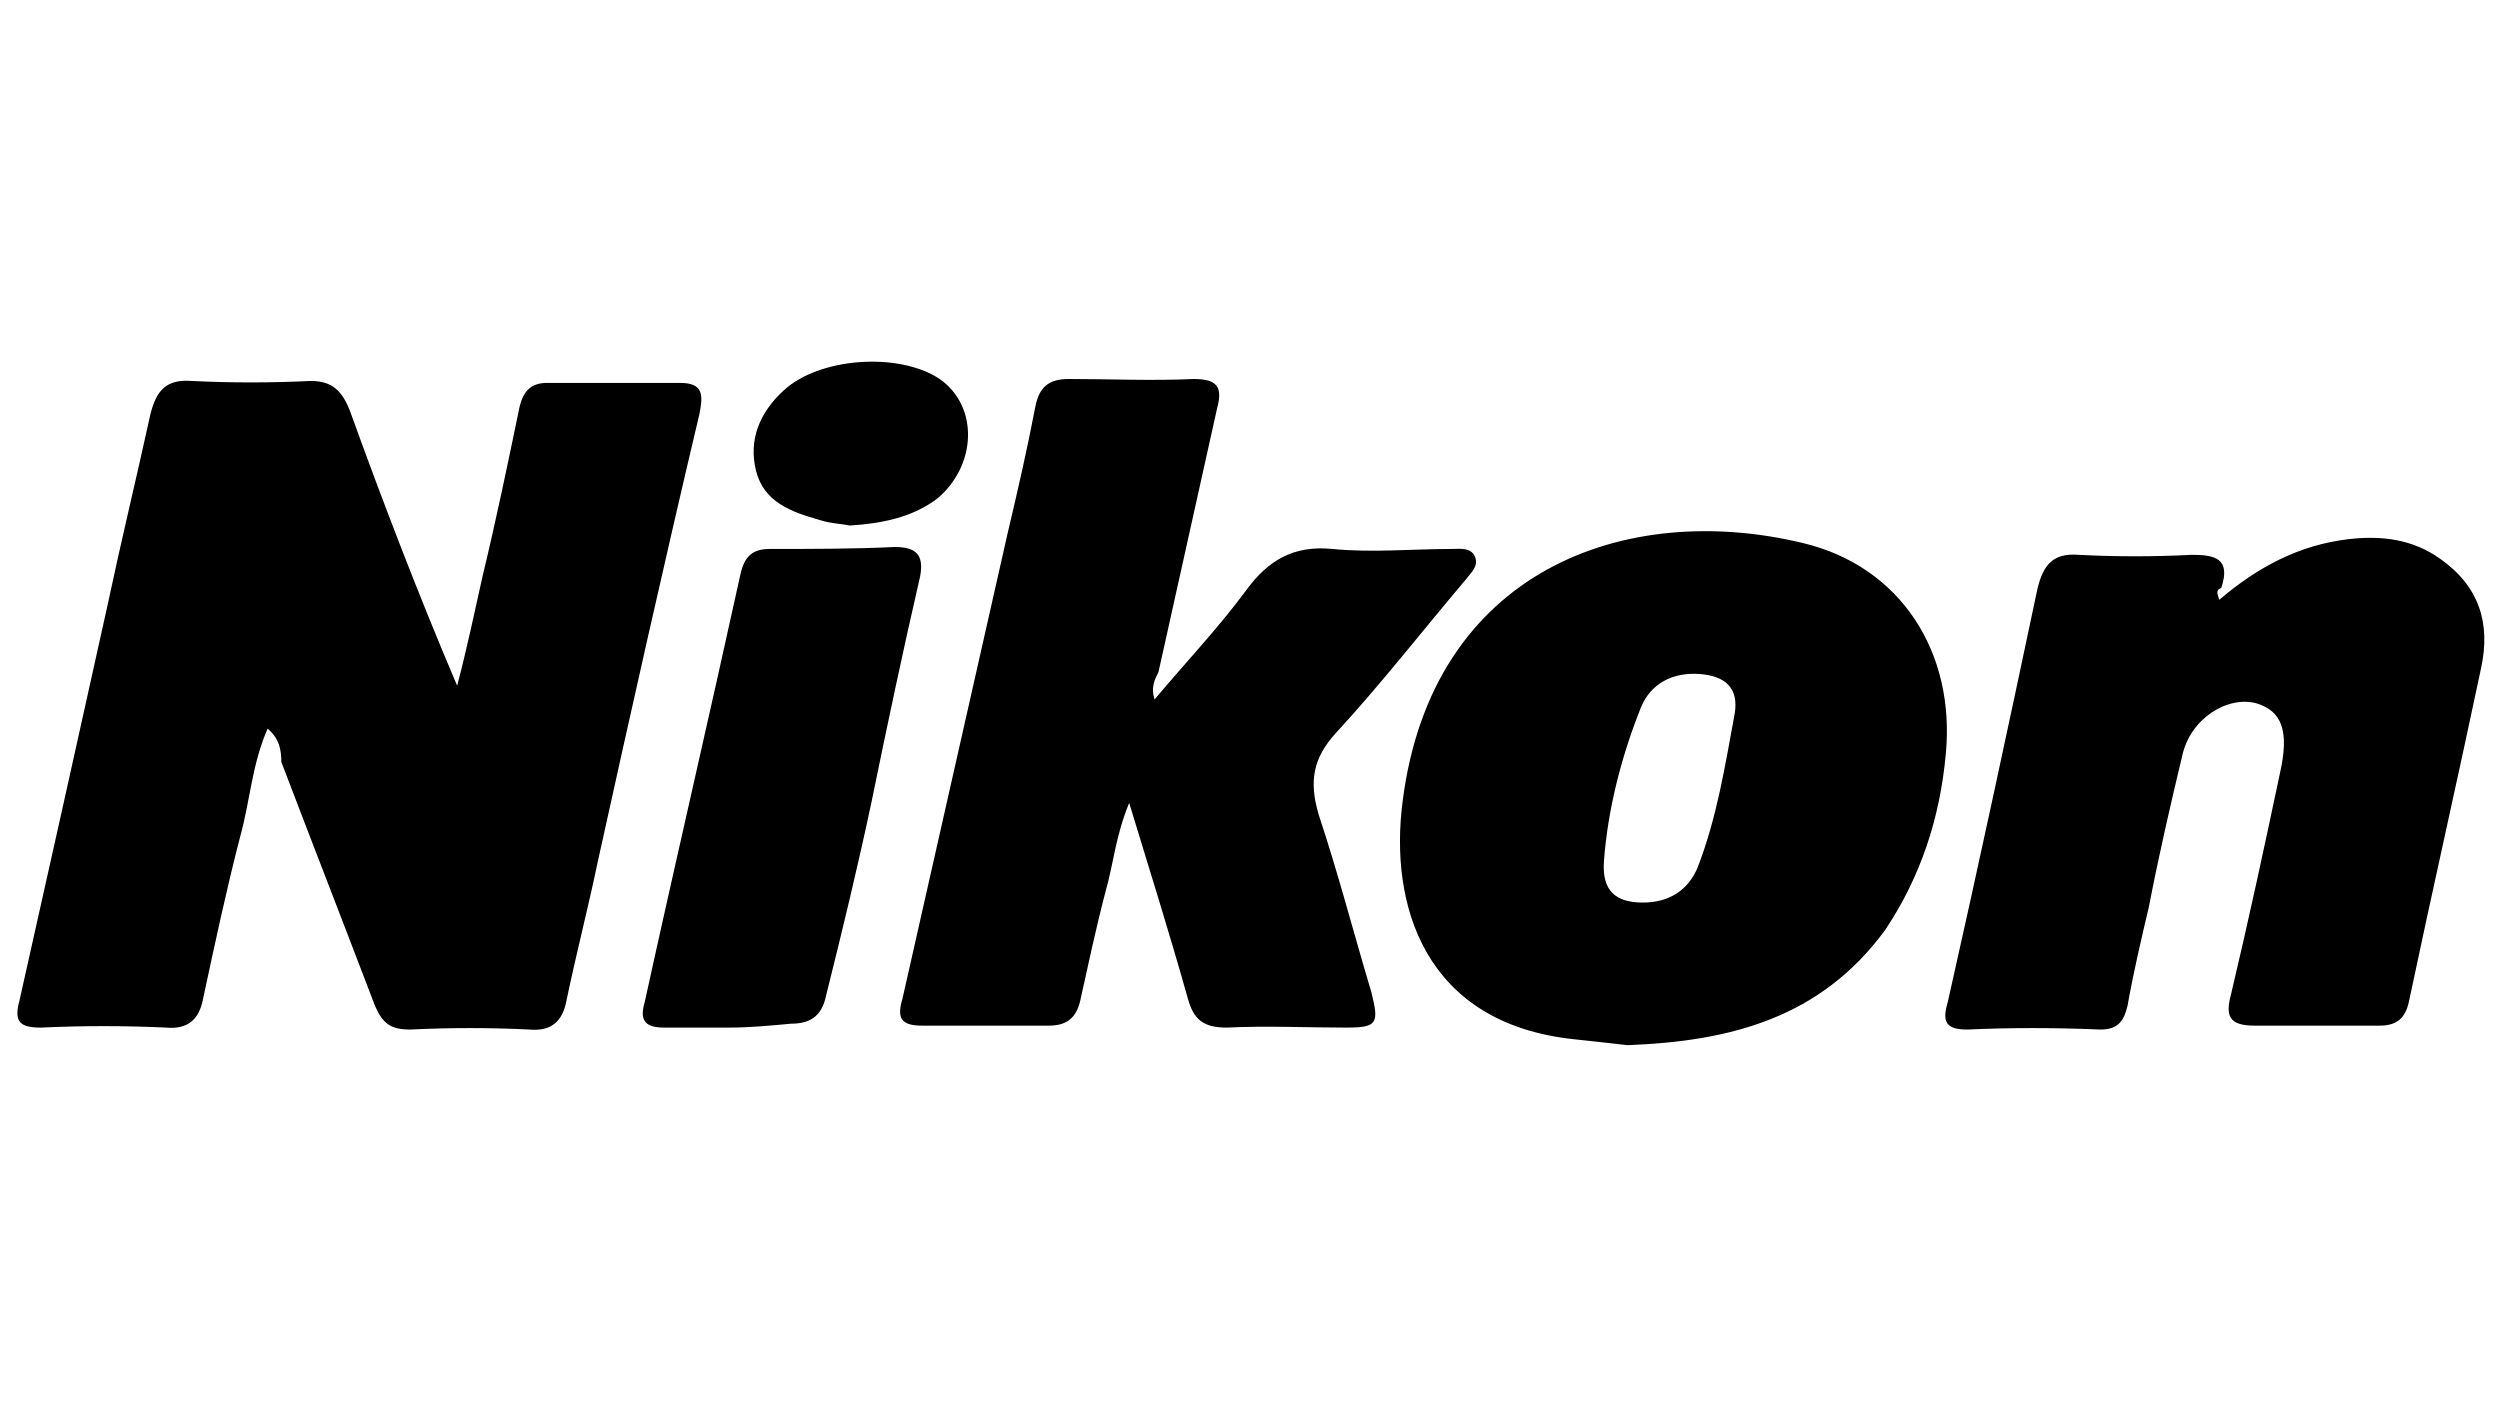 <?xml version="1.0" standalone="no"?><!DOCTYPE svg PUBLIC "-//W3C//DTD SVG 1.1//EN" "http://www.w3.org/Graphics/SVG/1.1/DTD/svg11.dtd"><svg t="1661424399666" class="icon" viewBox="0 0 1820 1024" version="1.1" xmlns="http://www.w3.org/2000/svg" p-id="2144" xmlns:xlink="http://www.w3.org/1999/xlink"><defs><style type="text/css">@font-face { font-family: feedback-iconfont; src: url("//at.alicdn.com/t/font_1031158_u69w8yhxdu.woff2?t=1630033759944") format("woff2"), url("//at.alicdn.com/t/font_1031158_u69w8yhxdu.woff?t=1630033759944") format("woff"), url("//at.alicdn.com/t/font_1031158_u69w8yhxdu.ttf?t=1630033759944") format("truetype"); }
</style></defs><path d="M194.844 530.489c-11.378 25.6-12.8 52.622-19.911 78.222-9.956 38.4-18.489 78.222-27.022 118.044-2.844 15.644-11.378 22.756-27.022 21.333-29.867-1.422-61.156-1.422-91.022 0-15.644 0-19.911-4.267-15.644-19.911C35.556 632.889 56.889 537.6 78.222 440.889c9.956-46.933 21.333-93.867 31.289-139.378 4.267-17.067 11.378-25.6 29.867-24.178 28.444 1.422 58.311 1.422 86.756 0 15.644 0 22.756 7.111 28.444 21.333 24.178 66.844 49.778 133.689 78.222 200.533 7.111-27.022 12.8-54.044 18.489-79.644 9.956-41.244 18.489-82.489 27.022-123.733 2.844-11.378 8.533-17.067 19.911-17.067h96.711c17.067 0 17.067 8.533 14.222 22.756-25.6 108.089-49.778 216.178-73.956 325.689-7.111 34.133-15.644 66.844-22.756 100.978-2.844 15.644-11.378 22.756-27.022 21.333-28.444-1.422-58.311-1.422-86.756 0-14.222 0-19.911-4.267-25.6-17.067-22.756-59.733-45.511-118.044-68.267-177.778 0-8.533-1.422-17.067-9.956-24.178z m645.689-21.333c22.756-27.022 46.933-52.622 66.844-79.644 15.644-21.333 34.133-32.711 62.578-29.867 28.444 2.844 58.311 0 86.756 0 5.689 0 14.222-1.422 17.067 5.689 2.844 7.111-2.844 11.378-7.111 17.067-31.289 36.978-61.156 75.378-93.867 110.933-17.067 18.489-19.911 35.556-12.8 59.733 14.222 42.667 25.6 86.756 38.4 129.422 5.689 22.756 4.267 25.6-18.489 25.6-28.444 0-58.311-1.422-86.756 0-17.067 0-24.178-5.689-28.444-21.333-12.8-45.511-27.022-91.022-42.667-142.222-9.956 24.178-11.378 44.089-17.067 64-7.111 27.022-12.8 54.044-18.489 79.644-2.844 12.8-9.956 18.489-22.756 18.489h-92.444c-15.644 0-18.489-5.689-14.222-19.911 25.6-113.778 51.2-226.133 76.8-339.911 7.111-29.867 14.222-61.156 19.911-91.022 2.844-14.222 9.956-19.911 24.178-19.911 29.867 0 61.156 1.422 91.022 0 17.067 0 21.333 5.689 17.067 21.333l-42.667 192c-2.844 5.689-5.689 11.378-2.844 19.911z" p-id="2145"></path><path d="M1184.711 760.889c-11.378-1.422-25.6-2.844-38.4-4.267-109.511-11.378-135.111-98.133-125.156-173.511 21.333-167.822 162.133-219.022 291.556-187.733 71.111 17.067 110.933 79.644 103.822 153.6-4.267 46.933-18.489 89.6-44.089 128-46.933 64-112.356 81.067-187.733 83.911z m11.378-103.822c18.489 0 32.711-8.533 39.822-25.6 14.222-36.978 19.911-73.956 27.022-112.356 2.844-18.489-7.111-27.022-25.6-28.444-19.911-1.422-35.556 7.111-42.667 24.178-14.222 35.556-24.178 73.956-27.022 112.356-1.422 21.333 8.533 29.867 28.444 29.867z m419.556-220.444c28.444-24.178 58.311-39.822 93.867-44.089 24.178-2.844 46.933 0 66.844 14.222 28.444 19.911 36.978 46.933 29.867 79.644-17.067 81.067-35.556 162.133-52.622 243.2-2.844 12.8-9.956 17.067-21.333 17.067h-91.022c-18.489 0-21.333-7.111-17.067-22.756 12.8-54.044 24.178-106.667 35.556-160.711 7.111-31.289 1.422-45.511-17.067-51.2-21.333-5.689-48.356 11.378-54.044 38.4-8.533 35.556-17.067 72.533-24.178 109.511-5.689 24.178-11.378 48.356-15.644 72.533-2.844 11.378-7.111 17.067-19.911 17.067-32.711-1.422-65.422-1.422-96.711 0-15.644 0-18.489-5.689-14.222-19.911 22.756-100.978 44.089-200.533 65.422-301.511 4.267-17.067 11.378-25.6 29.867-24.178 27.022 1.422 55.467 1.422 82.489 0 17.067 0 28.444 2.844 21.333 24.178-4.267 1.422-2.844 4.267-1.422 8.533zM530.489 748.089H483.556c-12.8 0-18.489-4.267-14.222-18.489 22.756-103.822 46.933-207.644 69.689-311.467 2.844-12.8 8.533-18.489 21.333-18.489 29.867 0 61.156 0 91.022-1.422 15.644 0 21.333 5.689 18.489 21.333-12.8 55.467-24.178 109.511-35.556 164.978-9.956 46.933-21.333 93.867-32.711 139.378-2.844 14.222-9.956 21.333-25.6 21.333-15.644 1.422-29.867 2.844-45.511 2.844z m88.178-365.511c-7.111-1.422-14.222-1.422-22.756-4.267-19.911-5.689-39.822-12.8-45.511-35.556-5.689-22.756 2.844-42.667 19.911-58.311 25.6-24.178 83.911-28.444 113.778-8.533 28.444 19.911 27.022 62.578-1.422 86.756-18.489 14.222-41.244 18.489-64 19.911z" p-id="2146"></path></svg>